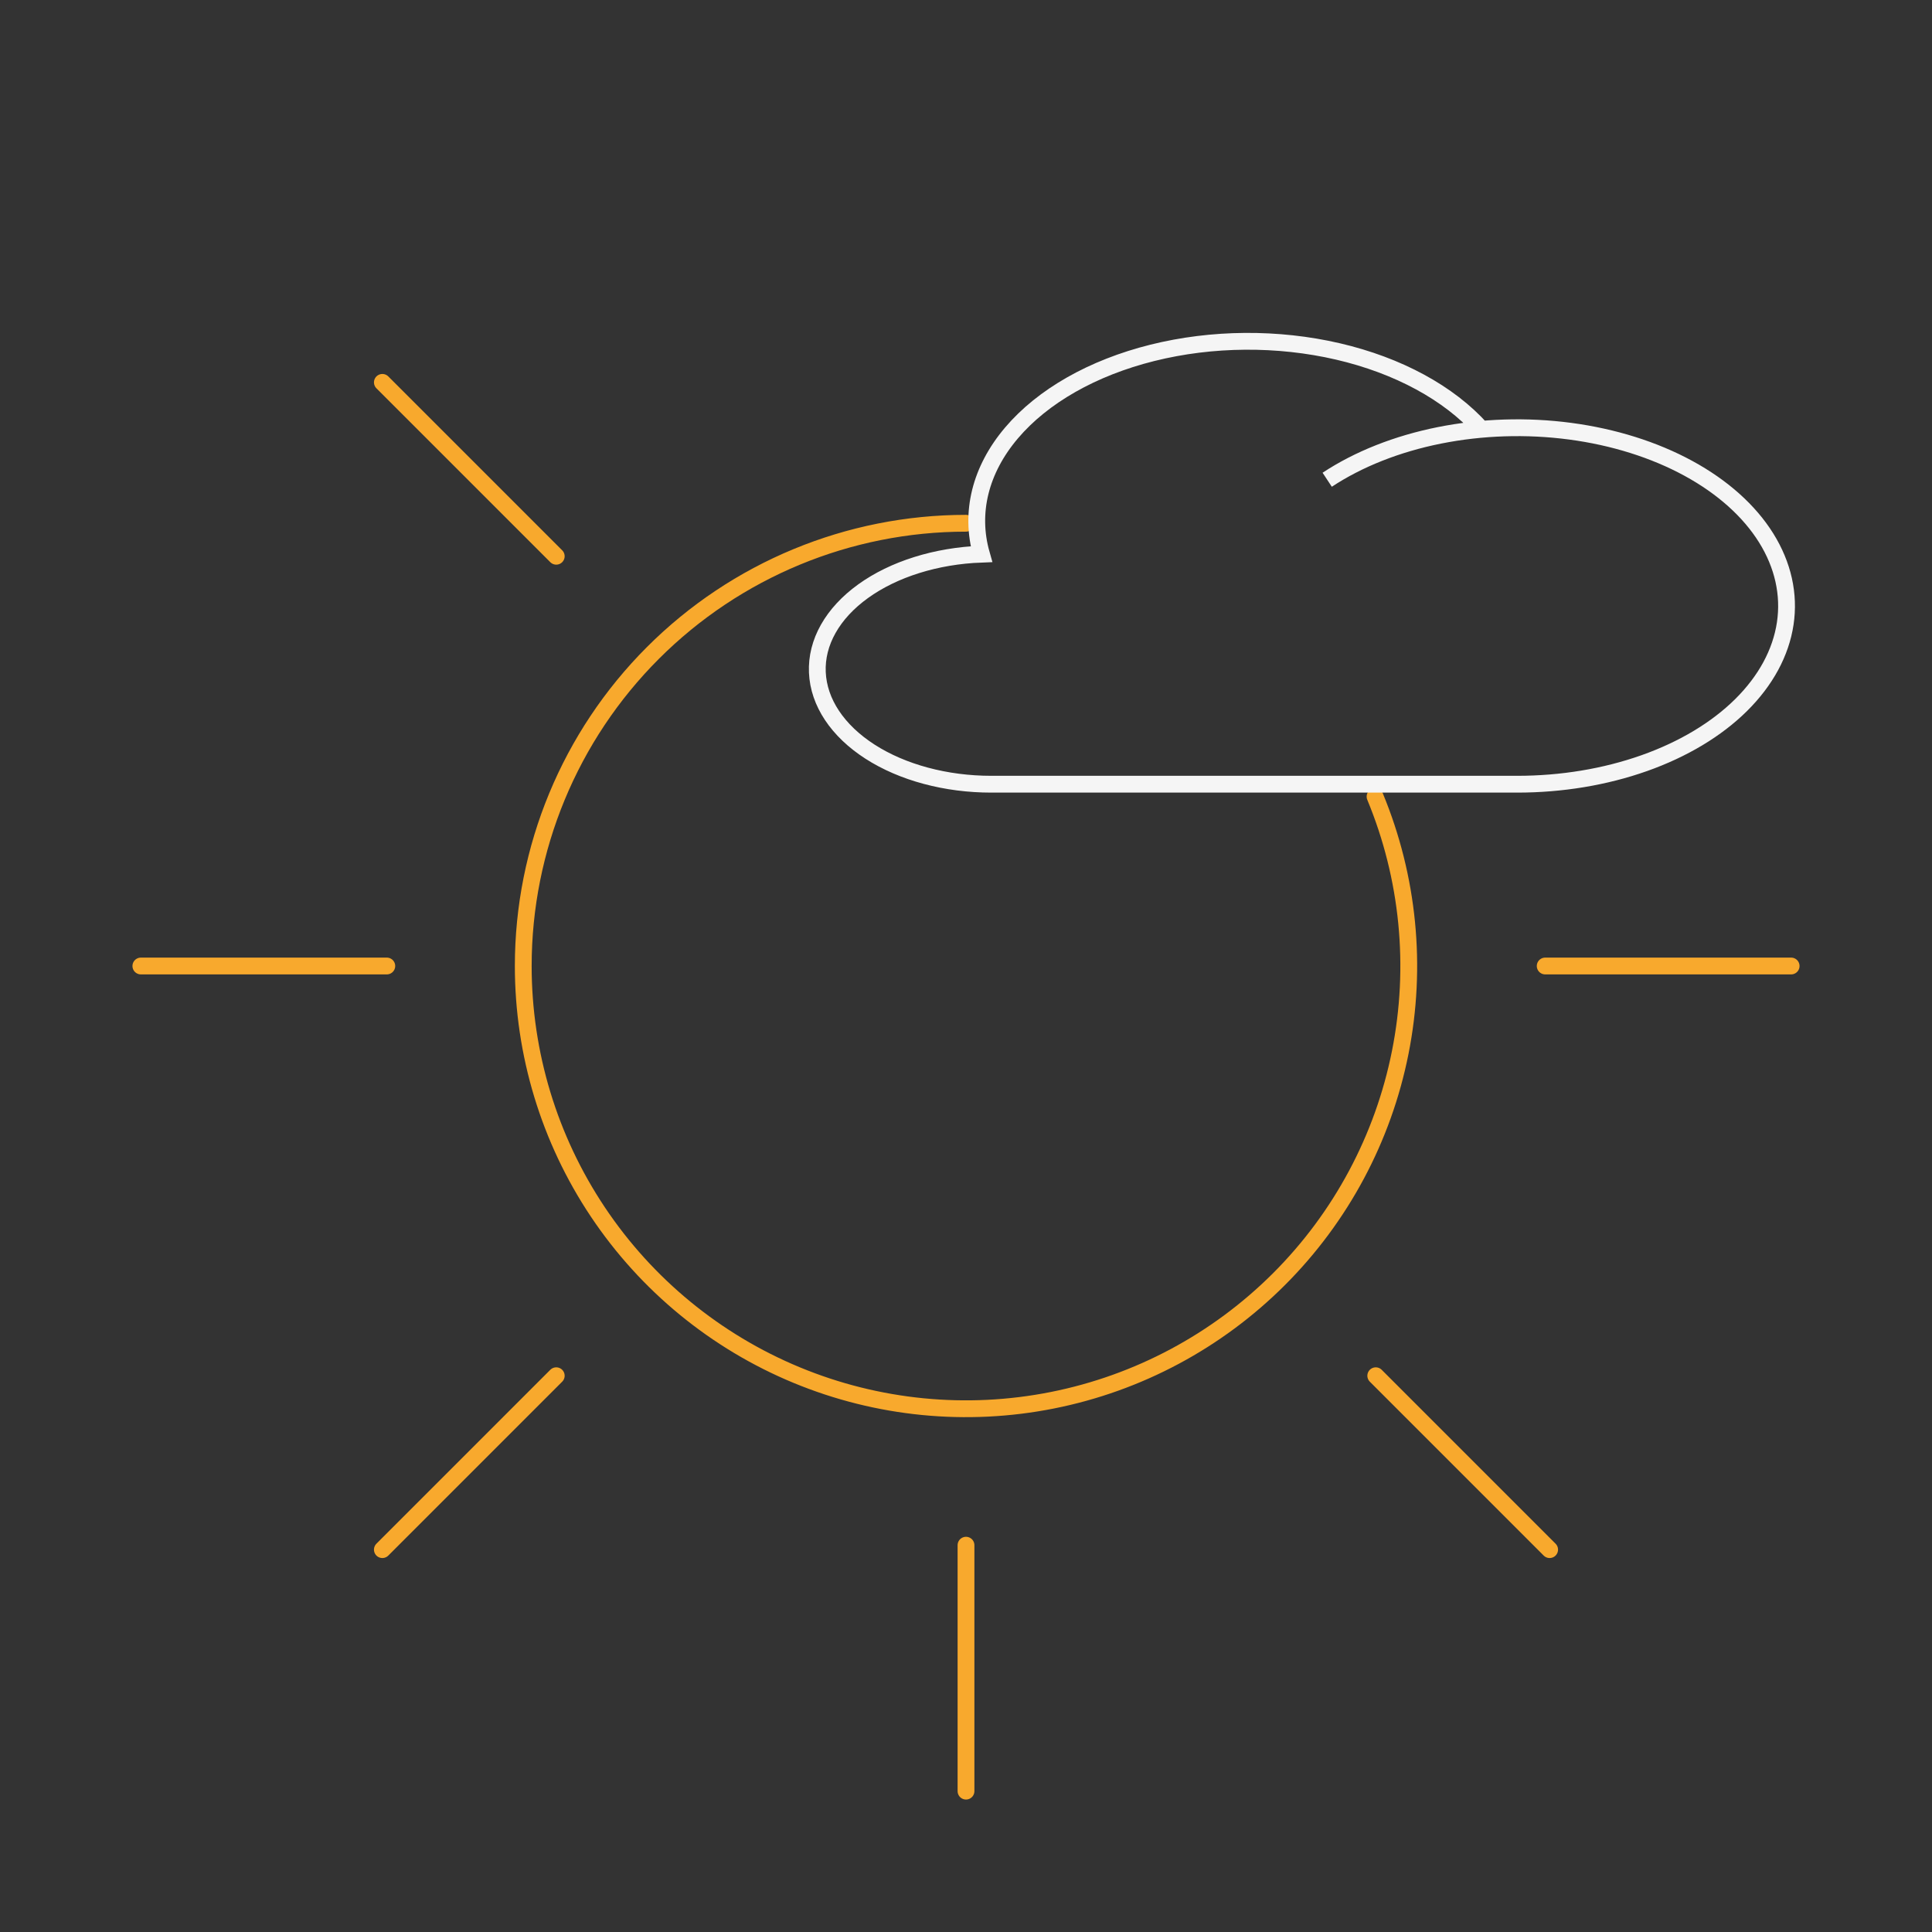 <svg width="115" height="115" viewBox="0 0 115 115" fill="none" xmlns="http://www.w3.org/2000/svg">
<rect x="0" y="0" width="115" height="115" fill="#333333" stroke="none"/>
<path d="M57.5 31.146C50.51 31.146 43.807 33.922 38.865 38.865C33.922 43.807 31.146 50.51 31.146 57.5C31.146 62.712 32.691 67.808 35.587 72.141C38.483 76.475 42.599 79.853 47.415 81.848C52.23 83.843 57.529 84.365 62.641 83.348C67.754 82.331 72.45 79.821 76.135 76.135C79.821 72.45 82.331 67.754 83.348 62.641C84.365 57.529 83.843 52.23 81.848 47.415M106.615 57.5H91.976M92.24 92.24L81.89 81.889M57.5 106.615V91.976M22.76 92.24L33.11 81.889M8.385 57.5H23.024M22.76 22.76L33.11 33.11" stroke="#F8A92D" stroke-linecap="round" stroke-linejoin="round"/>
<path d="M88.183 25.556C86.247 23.394 83.222 21.752 79.639 20.919C76.056 20.087 72.145 20.116 68.592 21.003C65.038 21.89 62.071 23.577 60.211 25.768C58.35 27.96 57.716 30.515 58.419 32.985C55.727 33.085 53.201 33.876 51.377 35.19C49.553 36.504 48.575 38.237 48.652 40.021C48.728 41.805 49.853 43.498 51.787 44.742C53.72 45.985 56.31 46.68 59.006 46.679H90.316C92.95 46.679 95.544 46.249 97.868 45.427C100.192 44.605 102.173 43.417 103.638 41.967C105.102 40.517 106.004 38.851 106.264 37.115C106.524 35.38 106.133 33.629 105.127 32.017C104.12 30.405 102.529 28.982 100.494 27.875C98.459 26.767 96.043 26.009 93.46 25.666C90.876 25.324 88.206 25.409 85.683 25.913C83.161 26.417 80.866 27.325 79 28.556" stroke="#F5F5F5" stroke-miterlimit="10"/>
</svg>
